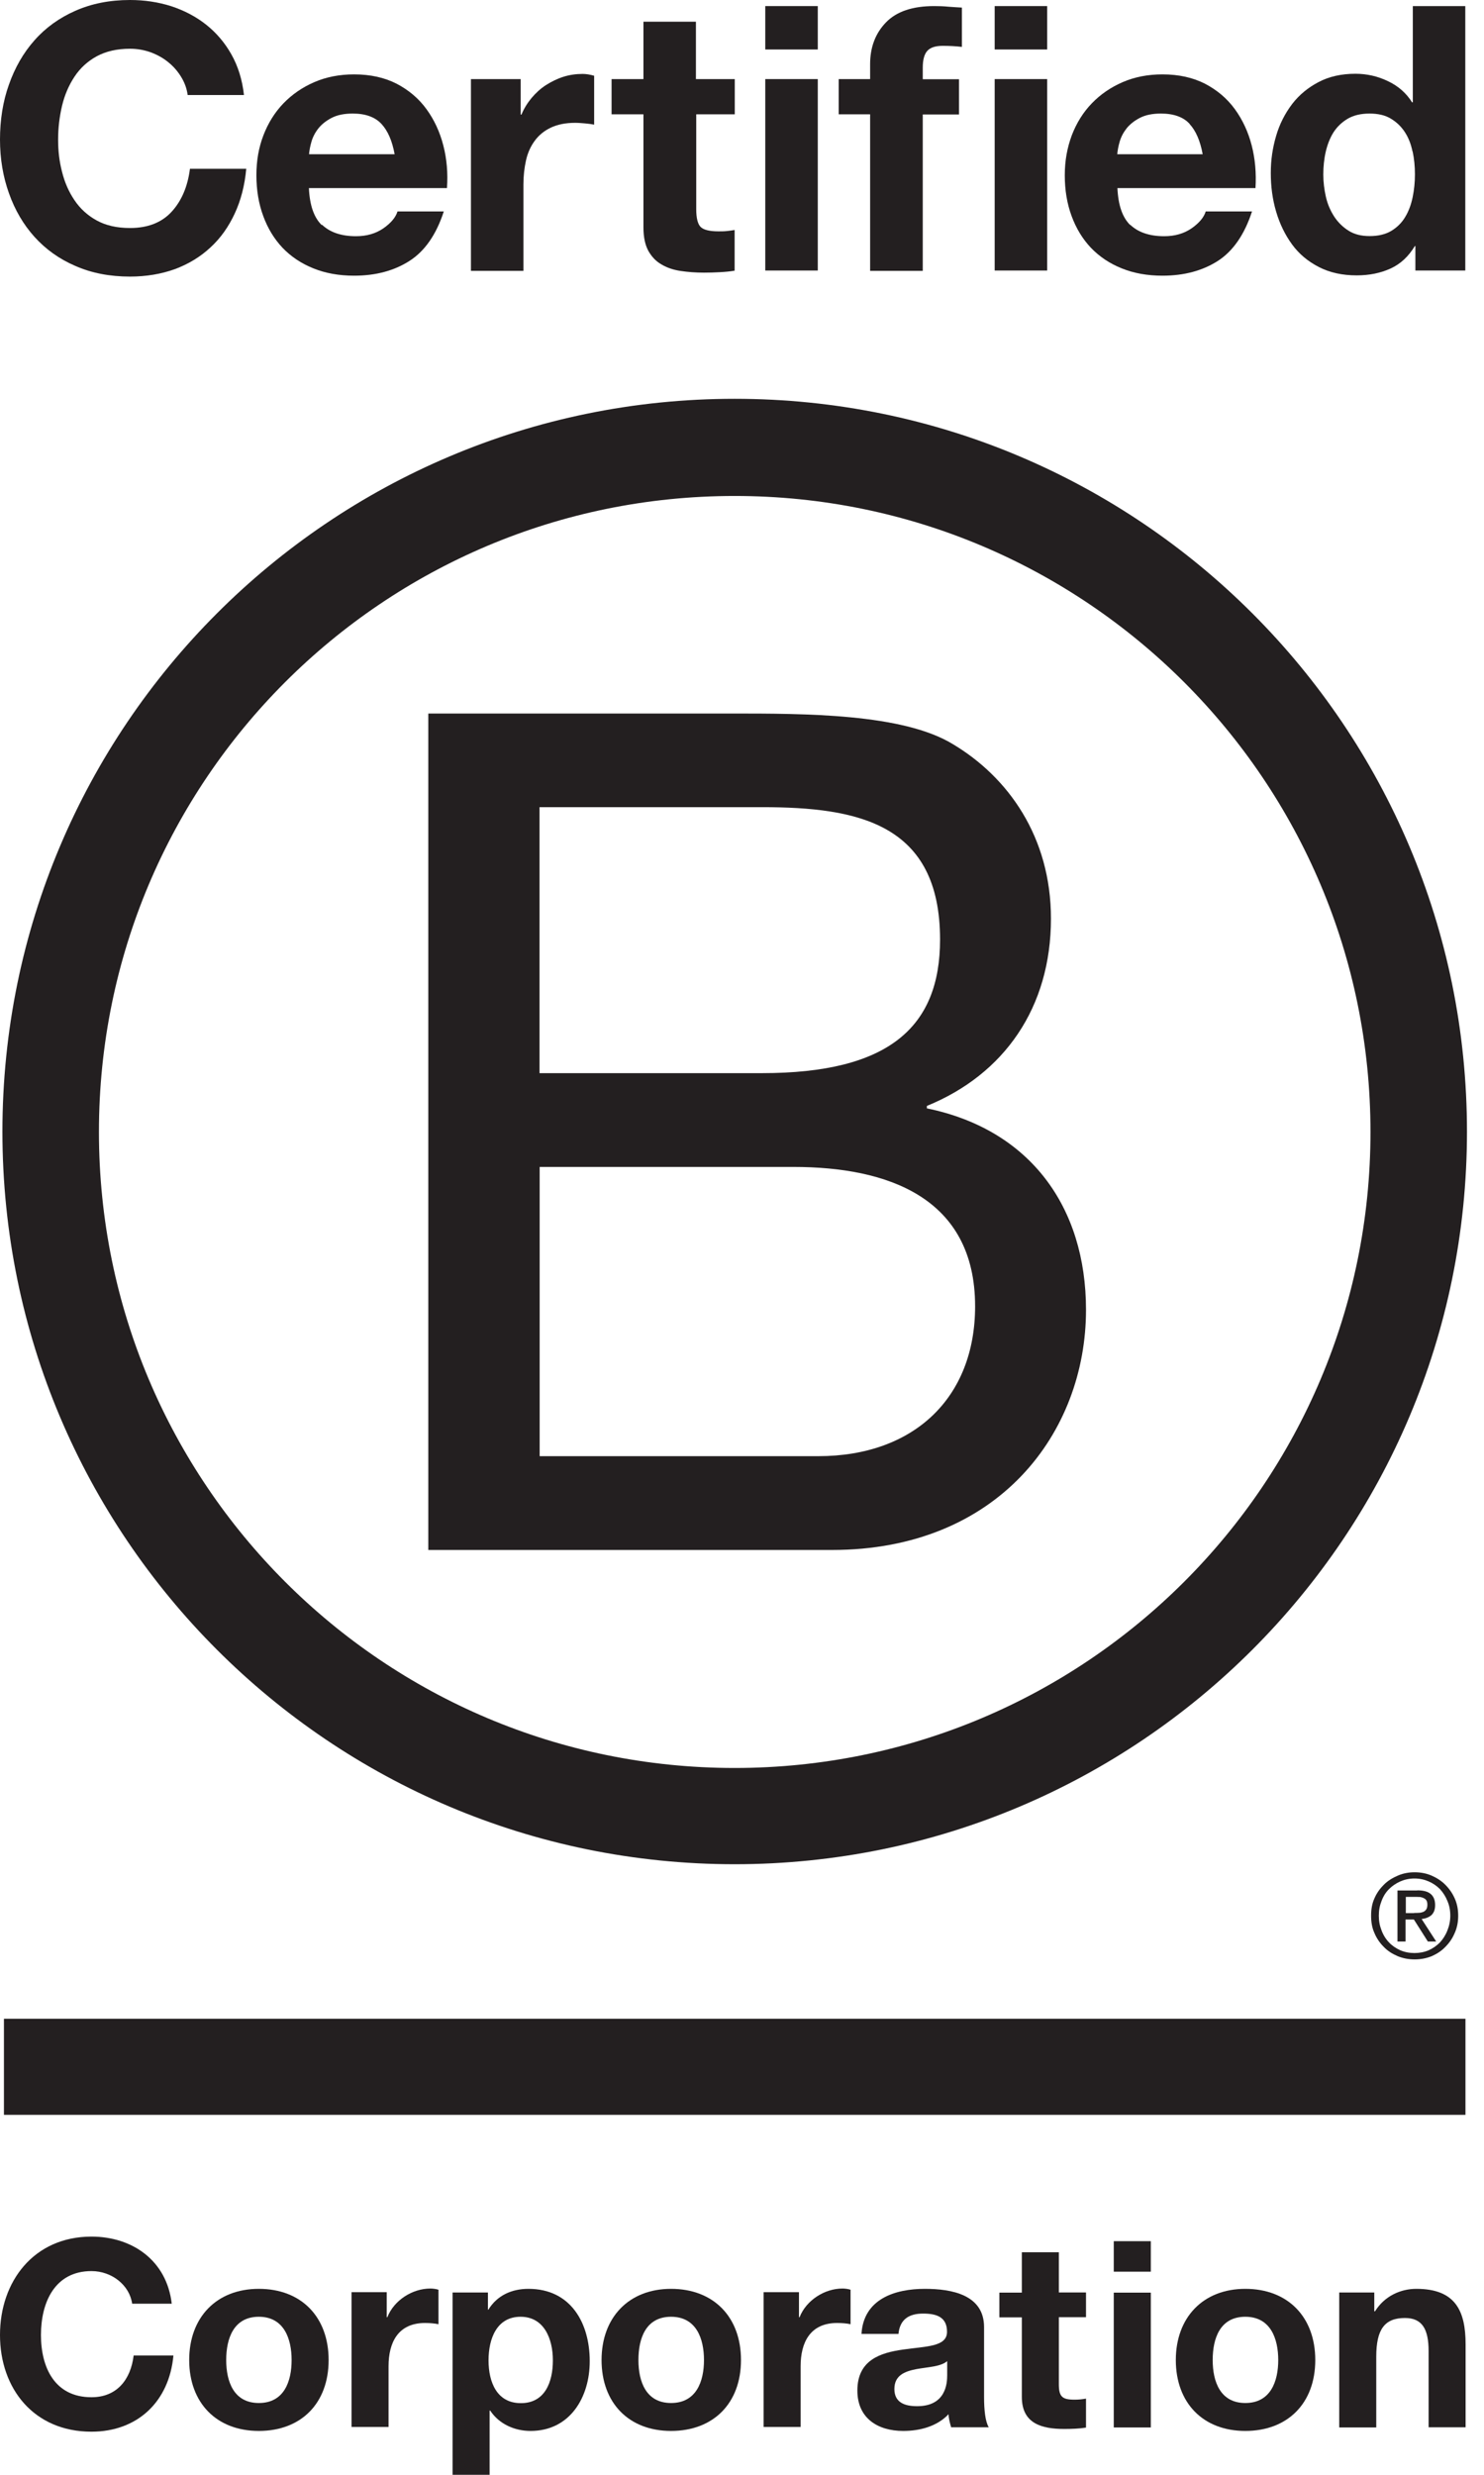 <svg width="63" height="105" viewBox="0 0 63 105" fill="none" xmlns="http://www.w3.org/2000/svg">
<path d="M18.183 30.273H31.052C34.182 30.273 38.311 30.273 40.443 31.567C42.781 32.958 44.616 35.49 44.616 38.974C44.616 42.748 42.633 45.583 39.348 46.922V47.025C43.721 47.921 46.104 51.199 46.104 55.572C46.104 60.79 42.375 65.762 35.322 65.762H18.183V30.273ZM22.904 45.531H32.353C37.718 45.531 39.908 43.592 39.908 39.863C39.908 34.942 36.43 34.246 32.353 34.246H22.904V45.525V45.531ZM22.904 61.782H34.736C38.807 61.782 41.396 59.295 41.396 55.424C41.396 50.8 37.667 49.511 33.693 49.511H22.91V61.788L22.904 61.782Z" fill="#231F20"/>
<path d="M58.181 48.024C58.181 62.928 46.098 75.011 31.187 75.011C16.276 75.011 4.2 62.934 4.2 48.024C4.2 33.113 16.283 21.043 31.187 21.043C46.091 21.043 58.181 33.126 58.181 48.03V48.024ZM31.187 16.92C14.022 16.92 0.103 30.839 0.103 48.011C0.103 65.182 14.022 79.095 31.187 79.095C48.352 79.095 62.277 65.176 62.277 48.011C62.277 30.846 48.358 16.92 31.187 16.92Z" fill="#231F20"/>
<path d="M62.213 85.651H0.167V89.728H62.213V85.651Z" fill="#231F20"/>
<path d="M60.023 81.162C60.1 81.162 60.171 81.162 60.242 81.156C60.306 81.156 60.371 81.137 60.422 81.117C60.48 81.092 60.519 81.053 60.551 81.008C60.583 80.956 60.596 80.892 60.596 80.808C60.596 80.737 60.583 80.673 60.558 80.634C60.532 80.589 60.493 80.557 60.448 80.538C60.403 80.512 60.358 80.499 60.294 80.486C60.236 80.486 60.184 80.48 60.126 80.48H59.682V81.169H60.029L60.023 81.162ZM60.171 80.203C60.429 80.203 60.616 80.254 60.738 80.357C60.86 80.46 60.925 80.615 60.925 80.828C60.925 81.027 60.867 81.162 60.764 81.259C60.654 81.349 60.519 81.401 60.352 81.42L60.97 82.373H60.616L60.023 81.439H59.669V82.373H59.327V80.209H60.165L60.171 80.203ZM58.651 81.903C58.722 82.096 58.831 82.27 58.967 82.412C59.102 82.554 59.263 82.663 59.45 82.747C59.63 82.824 59.836 82.863 60.049 82.863C60.261 82.863 60.468 82.824 60.648 82.747C60.835 82.663 60.989 82.554 61.131 82.412C61.26 82.27 61.369 82.103 61.447 81.903C61.524 81.71 61.569 81.504 61.569 81.278C61.569 81.053 61.53 80.847 61.447 80.654C61.369 80.46 61.26 80.293 61.131 80.151C60.989 80.01 60.828 79.9 60.648 79.823C60.468 79.745 60.268 79.7 60.049 79.7C59.83 79.7 59.63 79.745 59.45 79.823C59.263 79.906 59.102 80.016 58.967 80.151C58.825 80.293 58.722 80.46 58.651 80.654C58.574 80.847 58.535 81.046 58.535 81.278C58.535 81.51 58.574 81.71 58.651 81.903ZM58.348 80.544C58.445 80.319 58.58 80.132 58.748 79.964C58.915 79.797 59.115 79.675 59.34 79.578C59.566 79.481 59.804 79.436 60.055 79.436C60.306 79.436 60.551 79.481 60.777 79.578C60.996 79.675 61.189 79.797 61.356 79.964C61.524 80.132 61.659 80.325 61.756 80.544C61.859 80.77 61.904 81.014 61.904 81.278C61.904 81.543 61.859 81.787 61.756 82.013C61.659 82.245 61.524 82.438 61.356 82.605C61.189 82.779 60.996 82.901 60.777 82.998C60.551 83.088 60.313 83.133 60.055 83.133C59.798 83.133 59.566 83.088 59.34 82.998C59.115 82.901 58.915 82.779 58.748 82.605C58.58 82.438 58.445 82.245 58.348 82.013C58.245 81.787 58.207 81.543 58.207 81.278C58.207 81.014 58.245 80.77 58.348 80.544Z" fill="#231F20"/>
<path d="M7.684 3.253C7.536 3.014 7.356 2.808 7.137 2.634C6.918 2.454 6.666 2.319 6.389 2.216C6.112 2.119 5.823 2.068 5.52 2.068C4.966 2.068 4.496 2.177 4.103 2.39C3.716 2.602 3.401 2.892 3.163 3.253C2.924 3.613 2.744 4.026 2.634 4.489C2.525 4.953 2.467 5.43 2.467 5.919C2.467 6.409 2.518 6.847 2.634 7.291C2.744 7.736 2.918 8.135 3.163 8.496C3.401 8.85 3.716 9.14 4.103 9.352C4.489 9.565 4.96 9.674 5.52 9.674C6.273 9.674 6.866 9.442 7.285 8.985C7.71 8.521 7.967 7.916 8.064 7.162H10.454C10.389 7.864 10.228 8.496 9.964 9.062C9.7 9.629 9.359 10.112 8.927 10.505C8.496 10.905 7.993 11.207 7.42 11.42C6.847 11.626 6.209 11.735 5.52 11.735C4.663 11.735 3.89 11.587 3.201 11.284C2.512 10.988 1.939 10.576 1.462 10.048C0.992 9.526 0.631 8.908 0.38 8.199C0.129 7.497 0 6.737 0 5.919C0 5.101 0.122 4.303 0.38 3.588C0.631 2.873 0.992 2.241 1.462 1.713C1.932 1.179 2.512 0.76 3.201 0.457C3.884 0.155 4.657 0 5.52 0C6.138 0 6.724 0.09 7.272 0.264C7.819 0.444 8.315 0.702 8.747 1.043C9.178 1.385 9.539 1.803 9.822 2.306C10.106 2.808 10.286 3.388 10.357 4.032H7.967C7.929 3.749 7.832 3.491 7.684 3.253Z" fill="#231F20"/>
<path d="M13.668 9.533C14.003 9.855 14.486 10.022 15.11 10.022C15.561 10.022 15.948 9.913 16.276 9.687C16.598 9.462 16.798 9.223 16.875 8.972H18.84C18.524 9.945 18.041 10.647 17.39 11.066C16.74 11.484 15.954 11.697 15.033 11.697C14.396 11.697 13.816 11.594 13.307 11.387C12.792 11.181 12.36 10.892 11.999 10.518C11.645 10.144 11.368 9.694 11.175 9.165C10.982 8.644 10.885 8.064 10.885 7.439C10.885 6.814 10.982 6.267 11.181 5.745C11.381 5.224 11.665 4.766 12.032 4.386C12.399 4.006 12.837 3.703 13.346 3.484C13.854 3.265 14.415 3.156 15.033 3.156C15.722 3.156 16.328 3.291 16.843 3.555C17.358 3.826 17.777 4.18 18.105 4.631C18.434 5.082 18.672 5.597 18.82 6.17C18.968 6.744 19.02 7.349 18.975 7.98H13.114C13.146 8.702 13.326 9.23 13.661 9.552L13.668 9.533ZM16.192 5.256C15.922 4.966 15.516 4.818 14.975 4.818C14.621 4.818 14.325 4.876 14.086 4.998C13.848 5.12 13.661 5.269 13.52 5.443C13.378 5.623 13.281 5.81 13.223 6.009C13.165 6.209 13.133 6.383 13.12 6.544H16.753C16.65 5.977 16.463 5.546 16.192 5.256Z" fill="#231F20"/>
<path d="M22.105 3.356V4.863H22.137C22.241 4.612 22.382 4.38 22.563 4.161C22.743 3.948 22.943 3.761 23.174 3.613C23.406 3.465 23.651 3.343 23.915 3.259C24.179 3.175 24.45 3.137 24.733 3.137C24.881 3.137 25.042 3.162 25.223 3.214V5.288C25.12 5.269 24.991 5.249 24.843 5.236C24.695 5.224 24.553 5.211 24.418 5.211C24.012 5.211 23.664 5.282 23.381 5.417C23.097 5.552 22.872 5.739 22.698 5.977C22.524 6.215 22.402 6.486 22.331 6.802C22.26 7.117 22.221 7.459 22.221 7.826V11.491H19.993V3.356H22.112H22.105Z" fill="#231F20"/>
<path d="M31.193 3.356V4.85H29.557V8.876C29.557 9.256 29.622 9.507 29.744 9.629C29.867 9.752 30.124 9.816 30.498 9.816C30.627 9.816 30.742 9.816 30.858 9.803C30.974 9.79 31.084 9.777 31.187 9.758V11.484C31 11.517 30.788 11.536 30.556 11.549C30.324 11.562 30.099 11.568 29.88 11.568C29.532 11.568 29.203 11.542 28.9 11.497C28.591 11.452 28.321 11.362 28.082 11.22C27.844 11.085 27.664 10.892 27.522 10.64C27.387 10.389 27.316 10.061 27.316 9.649V4.85H25.963V3.356H27.316V0.921H29.544V3.356H31.18H31.193Z" fill="#231F20"/>
<path d="M32.488 2.1V0.258H34.717V2.1H32.488ZM34.717 3.356V11.478H32.488V3.356H34.717Z" fill="#231F20"/>
<path d="M35.605 4.85V3.356H36.939V2.725C36.939 2.003 37.164 1.411 37.615 0.947C38.066 0.483 38.749 0.258 39.657 0.258C39.856 0.258 40.056 0.264 40.256 0.284C40.456 0.296 40.649 0.316 40.836 0.322V1.99C40.571 1.958 40.301 1.945 40.017 1.945C39.715 1.945 39.496 2.016 39.367 2.158C39.238 2.3 39.174 2.538 39.174 2.873V3.362H40.713V4.857H39.174V11.491H36.939V4.85H35.605Z" fill="#231F20"/>
<path d="M42.227 2.1V0.258H44.455V2.1H42.227ZM44.455 3.356V11.478H42.227V3.356H44.455Z" fill="#231F20"/>
<path d="M47.978 9.533C48.313 9.855 48.797 10.022 49.421 10.022C49.872 10.022 50.259 9.913 50.587 9.687C50.909 9.462 51.109 9.223 51.186 8.972H53.151C52.835 9.945 52.352 10.647 51.708 11.066C51.057 11.484 50.272 11.697 49.35 11.697C48.713 11.697 48.133 11.594 47.624 11.387C47.109 11.181 46.678 10.892 46.317 10.518C45.962 10.144 45.686 9.694 45.492 9.165C45.299 8.644 45.203 8.064 45.203 7.439C45.203 6.814 45.306 6.267 45.499 5.745C45.698 5.224 45.982 4.766 46.349 4.386C46.716 4.006 47.154 3.703 47.663 3.484C48.172 3.265 48.732 3.156 49.35 3.156C50.04 3.156 50.645 3.291 51.16 3.555C51.676 3.826 52.094 4.18 52.423 4.631C52.751 5.082 52.99 5.597 53.138 6.17C53.286 6.744 53.337 7.349 53.299 7.98H47.438C47.47 8.702 47.65 9.23 47.985 9.552L47.978 9.533ZM50.503 5.256C50.239 4.966 49.827 4.818 49.286 4.818C48.932 4.818 48.636 4.876 48.397 4.998C48.159 5.12 47.972 5.269 47.83 5.443C47.689 5.623 47.592 5.81 47.534 6.009C47.476 6.209 47.444 6.383 47.431 6.544H51.057C50.954 5.977 50.767 5.546 50.497 5.256H50.503Z" fill="#231F20"/>
<path d="M60.062 10.441C59.798 10.879 59.456 11.201 59.031 11.394C58.606 11.587 58.129 11.684 57.595 11.684C56.989 11.684 56.455 11.568 55.991 11.33C55.527 11.091 55.147 10.776 54.851 10.37C54.555 9.964 54.329 9.501 54.175 8.979C54.02 8.457 53.949 7.91 53.949 7.343C53.949 6.776 54.026 6.274 54.175 5.765C54.323 5.256 54.555 4.812 54.851 4.419C55.147 4.032 55.527 3.717 55.972 3.485C56.423 3.246 56.944 3.13 57.543 3.13C58.026 3.13 58.484 3.234 58.915 3.44C59.353 3.646 59.695 3.942 59.946 4.341H59.978V0.258H62.206V11.478H60.087V10.441H60.055H60.062ZM59.965 6.428C59.901 6.119 59.798 5.849 59.643 5.61C59.488 5.372 59.295 5.185 59.05 5.037C58.812 4.889 58.503 4.818 58.142 4.818C57.782 4.818 57.466 4.889 57.215 5.037C56.964 5.185 56.764 5.378 56.609 5.617C56.461 5.855 56.352 6.132 56.281 6.441C56.21 6.75 56.178 7.072 56.178 7.407C56.178 7.723 56.217 8.038 56.287 8.348C56.358 8.663 56.48 8.94 56.642 9.191C56.803 9.436 57.009 9.636 57.253 9.79C57.498 9.945 57.794 10.016 58.142 10.016C58.509 10.016 58.812 9.945 59.063 9.797C59.308 9.649 59.508 9.455 59.656 9.204C59.804 8.96 59.907 8.676 59.971 8.367C60.036 8.051 60.068 7.729 60.068 7.394C60.068 7.059 60.036 6.737 59.971 6.428H59.965Z" fill="#231F20"/>
<path d="M5.61 97.741C5.501 96.956 4.747 96.357 3.884 96.357C2.325 96.357 1.739 97.683 1.739 99.068C1.739 100.453 2.325 101.709 3.884 101.709C4.947 101.709 5.546 100.981 5.674 99.938H7.362C7.182 101.909 5.823 103.171 3.884 103.171C1.436 103.171 0 101.342 0 99.068C0 96.795 1.436 94.894 3.884 94.894C5.623 94.894 7.079 95.912 7.291 97.741H5.61Z" fill="#231F20"/>
<path d="M10.988 97.11C12.792 97.11 13.951 98.302 13.951 100.131C13.951 101.96 12.792 103.139 10.988 103.139C9.185 103.139 8.032 101.941 8.032 100.131C8.032 98.321 9.191 97.11 10.988 97.11ZM10.988 101.954C12.064 101.954 12.38 101.033 12.38 100.131C12.38 99.229 12.057 98.295 10.988 98.295C9.919 98.295 9.603 99.216 9.603 100.131C9.603 101.046 9.925 101.954 10.988 101.954Z" fill="#231F20"/>
<path d="M14.924 97.251H16.418V98.314H16.444C16.727 97.593 17.506 97.097 18.273 97.097C18.383 97.097 18.518 97.116 18.614 97.148V98.611C18.466 98.578 18.234 98.559 18.047 98.559C16.895 98.559 16.495 99.39 16.495 100.395V102.971H14.924V97.251Z" fill="#231F20"/>
<path d="M19.22 97.265H20.714V97.993H20.733C21.107 97.387 21.725 97.11 22.434 97.11C24.231 97.11 25.036 98.559 25.036 100.182C25.036 101.709 24.199 103.139 22.524 103.139C21.841 103.139 21.184 102.843 20.811 102.276H20.785V105H19.213V97.265H19.22ZM23.471 100.144C23.471 99.236 23.104 98.295 22.099 98.295C21.094 98.295 20.74 99.216 20.74 100.144C20.74 101.071 21.094 101.96 22.112 101.96C23.129 101.96 23.471 101.078 23.471 100.144Z" fill="#231F20"/>
<path d="M28.488 97.11C30.292 97.11 31.457 98.302 31.457 100.131C31.457 101.96 30.292 103.139 28.488 103.139C26.685 103.139 25.538 101.941 25.538 100.131C25.538 98.321 26.698 97.11 28.488 97.11ZM28.488 101.954C29.564 101.954 29.886 101.033 29.886 100.131C29.886 99.229 29.564 98.295 28.488 98.295C27.413 98.295 27.103 99.216 27.103 100.131C27.103 101.046 27.425 101.954 28.488 101.954Z" fill="#231F20"/>
<path d="M32.424 97.251H33.918V98.314H33.944C34.227 97.593 35.007 97.097 35.767 97.097C35.876 97.097 36.011 97.116 36.108 97.148V98.611C35.966 98.578 35.734 98.559 35.541 98.559C34.388 98.559 33.989 99.39 33.989 100.395V102.971H32.417V97.251H32.424Z" fill="#231F20"/>
<path d="M36.572 99.023C36.662 97.548 37.976 97.11 39.264 97.11C40.404 97.11 41.776 97.361 41.776 98.733V101.709C41.776 102.231 41.827 102.746 41.976 102.984H40.378C40.327 102.804 40.275 102.617 40.269 102.43C39.773 102.952 39.045 103.139 38.343 103.139C37.261 103.139 36.398 102.598 36.398 101.426C36.398 100.131 37.37 99.822 38.343 99.686C39.309 99.545 40.204 99.577 40.204 98.933C40.204 98.289 39.734 98.16 39.187 98.16C38.588 98.16 38.201 98.405 38.143 99.023H36.572ZM40.204 100.182C39.934 100.414 39.386 100.427 38.897 100.517C38.407 100.614 37.969 100.781 37.969 101.361C37.969 101.941 38.42 102.089 38.935 102.089C40.159 102.089 40.211 101.116 40.211 100.775V100.189L40.204 100.182Z" fill="#231F20"/>
<path d="M44.951 97.264H46.104V98.314H44.951V101.148C44.951 101.683 45.087 101.812 45.615 101.812C45.782 101.812 45.937 101.799 46.104 101.767V102.997C45.84 103.042 45.492 103.055 45.183 103.055C44.223 103.055 43.38 102.829 43.38 101.696V98.321H42.426V97.271H43.38V95.558H44.951V97.271V97.264Z" fill="#231F20"/>
<path d="M48.855 96.382H47.283V95.088H48.855V96.382ZM47.283 97.271H48.855V102.991H47.283V97.271Z" fill="#231F20"/>
<path d="M52.867 97.11C54.671 97.11 55.837 98.302 55.837 100.131C55.837 101.96 54.671 103.139 52.867 103.139C51.064 103.139 49.917 101.941 49.917 100.131C49.917 98.321 51.077 97.11 52.867 97.11ZM52.867 101.954C53.943 101.954 54.265 101.033 54.265 100.131C54.265 99.229 53.943 98.295 52.867 98.295C51.791 98.295 51.482 99.216 51.482 100.131C51.482 101.046 51.804 101.954 52.867 101.954Z" fill="#231F20"/>
<path d="M56.848 97.265H58.342V98.063H58.374C58.773 97.419 59.456 97.11 60.126 97.11C61.794 97.11 62.219 98.05 62.219 99.468V102.984H60.648V99.751C60.648 98.811 60.371 98.347 59.643 98.347C58.786 98.347 58.426 98.823 58.426 99.989V102.991H56.854V97.271L56.848 97.265Z" fill="#231F20"/>
</svg>
